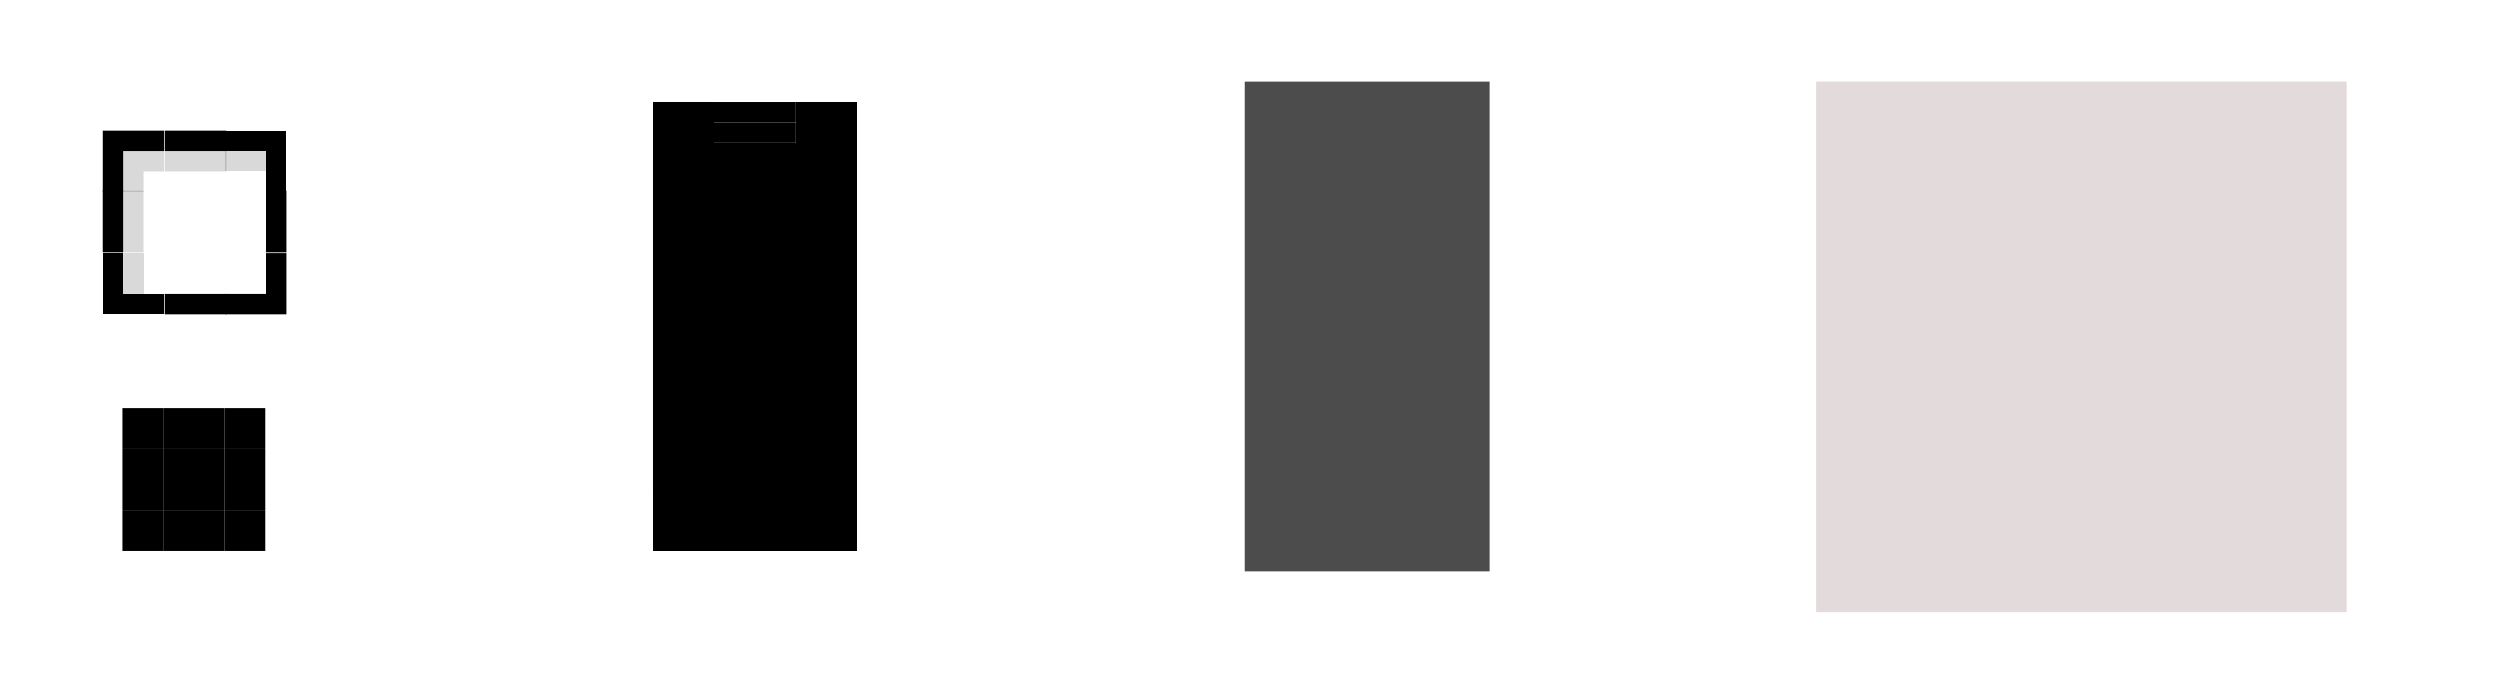 <?xml version="1.0" encoding="UTF-8" standalone="no"?>
<!-- Created with Inkscape (http://www.inkscape.org/) -->

<svg
   xmlns:osb="http://www.openswatchbook.org/uri/2009/osb"
   xmlns:dc="http://purl.org/dc/elements/1.1/"
   xmlns:cc="http://creativecommons.org/ns#"
   xmlns:rdf="http://www.w3.org/1999/02/22-rdf-syntax-ns#"
   xmlns:svg="http://www.w3.org/2000/svg"
   xmlns="http://www.w3.org/2000/svg"
   xmlns:xlink="http://www.w3.org/1999/xlink"
   xmlns:sodipodi="http://sodipodi.sourceforge.net/DTD/sodipodi-0.dtd"
   xmlns:inkscape="http://www.inkscape.org/namespaces/inkscape"
   width="122.515"
   height="34"
   viewBox="0 0 122.515 34"
   version="1.1"
   id="svg8"
   inkscape:version="0.92.5 (2060ec1f9f, 2020-04-08)"
   sodipodi:docname="slider.svg">
  <sodipodi:namedview
     id="base"
     pagecolor="#ffffff"
     bordercolor="#666666"
     borderopacity="1.0"
     inkscape:pageopacity="0.0"
     inkscape:pageshadow="2"
     inkscape:zoom="7.002762"
     inkscape:cx="67.992611"
     inkscape:cy="28.099501"
     inkscape:document-units="px"
     inkscape:current-layer="layer1"
     showgrid="true"
     units="px"
     inkscape:showpageshadow="false"
     inkscape:pagecheckerboard="true"
     fit-margin-top="5"
     fit-margin-left="5"
     fit-margin-right="5"
     fit-margin-bottom="5"
     inkscape:snap-bbox="true"
     inkscape:bbox-nodes="true"
     inkscape:object-paths="false"
     inkscape:snap-bbox-edge-midpoints="false"
     inkscape:bbox-paths="true"
     inkscape:snap-nodes="false">
    <inkscape:grid
       id="grid1013"
       type="xygrid" />
  </sodipodi:namedview>
  <defs
     id="defs2">
    <style
       type="text/css"
       id="current-color-scheme">
      .ColorScheme-Text {
        color:#31363b;
      }
      .ColorScheme-Background{
        
      }
      .ColorScheme-Highlight{
        
      }
      .ColorScheme-ViewText {
        color:#31363b;
      }
      .ColorScheme-ViewBackground{
        color:#fcfcfc;
      }
      .ColorScheme-ViewHover {
        
      }
      .ColorScheme-ViewFocus{
        
      }
      .ColorScheme-ButtonText {
        color:#31363b;
      }
      .ColorScheme-ButtonBackground{
        
      }
      .ColorScheme-ButtonHover {
        
      }
      .ColorScheme-ButtonFocus{
        
      }
    </style>
    <linearGradient
       osb:paint="solid"
       id="middle">
      <stop
         id="stop2146"
         offset="0"
         style="stop-color:#2c2c2c;stop-opacity:1;" />
    </linearGradient>
    <linearGradient
       osb:paint="solid"
       id="underhang">
      <stop
         id="stop912"
         offset="0"
         style="stop-color:#2a2a2a;stop-opacity:1;" />
    </linearGradient>
    <linearGradient
       osb:paint="solid"
       id="overhang">
      <stop
         id="stop918"
         offset="0"
         style="stop-color:#808080;stop-opacity:1;" />
    </linearGradient>
    <linearGradient
       osb:paint="solid"
       id="whiteborder">
      <stop
         id="stop967"
         offset="0"
         style="stop-color:#f2f2f2;stop-opacity:1;" />
    </linearGradient>
    <linearGradient
       inkscape:collect="always"
       xlink:href="#four"
       id="linearGradient1302"
       gradientUnits="userSpaceOnUse"
       gradientTransform="matrix(-0.094,0,0,-0.094,195.278,318.799)"
       x1="50.382"
       y1="888.18"
       x2="82.382"
       y2="888.18" />
    <linearGradient
       id="four"
       osb:paint="solid">
      <stop
         style="stop-color:#ffffff;stop-opacity:1;"
         offset="0"
         id="stop2091" />
    </linearGradient>
    <linearGradient
       inkscape:collect="always"
       xlink:href="#five"
       id="linearGradient1304"
       gradientUnits="userSpaceOnUse"
       gradientTransform="matrix(-0.063,0,0,-0.063,192.703,290.544)"
       x1="50.382"
       y1="888.18"
       x2="82.382"
       y2="888.18" />
    <linearGradient
       id="five"
       osb:paint="solid">
      <stop
         style="stop-color:#f1f0ed;stop-opacity:1;"
         offset="0"
         id="stop2816" />
    </linearGradient>
    <linearGradient
       inkscape:collect="always"
       xlink:href="#four"
       id="linearGradient1298"
       gradientUnits="userSpaceOnUse"
       gradientTransform="matrix(6.426,0,0,3.372,-202.001,-1216.786)"
       x1="3.528"
       y1="290.413"
       x2="7.263"
       y2="290.413" />
    <linearGradient
       inkscape:collect="always"
       xlink:href="#five"
       id="linearGradient1300"
       gradientUnits="userSpaceOnUse"
       gradientTransform="matrix(6.426,0,0,3.372,-202.001,-1215.786)"
       x1="3.528"
       y1="290.413"
       x2="7.263"
       y2="290.413" />
    <linearGradient
       inkscape:collect="always"
       xlink:href="#four"
       id="linearGradient1294"
       gradientUnits="userSpaceOnUse"
       gradientTransform="matrix(2.142,0,0,3.372,205.534,-1169.521)"
       x1="3.528"
       y1="290.413"
       x2="7.263"
       y2="290.413" />
    <linearGradient
       inkscape:collect="always"
       xlink:href="#five"
       id="linearGradient1296"
       gradientUnits="userSpaceOnUse"
       gradientTransform="matrix(2.142,0,0,3.372,205.534,-1168.521)"
       x1="3.528"
       y1="290.413"
       x2="7.263"
       y2="290.413" />
    <linearGradient
       inkscape:collect="always"
       xlink:href="#three"
       id="linearGradient1284"
       gradientUnits="userSpaceOnUse"
       gradientTransform="matrix(0.094,0,0,0.031,-188.02,-246.364)"
       x1="50.382"
       y1="888.18"
       x2="82.382"
       y2="888.18" />
    <linearGradient
       id="three"
       osb:paint="solid">
      <stop
         style="stop-color:#363e41;stop-opacity:1;"
         offset="0"
         id="stop2001" />
    </linearGradient>
    <linearGradient
       inkscape:collect="always"
       xlink:href="#two"
       id="linearGradient1286"
       gradientUnits="userSpaceOnUse"
       gradientTransform="matrix(0.063,0,0,0.031,-185.446,-247.364)"
       x1="50.382"
       y1="888.18"
       x2="82.382"
       y2="888.18" />
    <linearGradient
       id="two"
       osb:paint="solid">
      <stop
         style="stop-color:#7c7a75;stop-opacity:1;"
         offset="0"
         id="stop1995" />
    </linearGradient>
    <linearGradient
       inkscape:collect="always"
       xlink:href="#one"
       id="linearGradient1288"
       gradientUnits="userSpaceOnUse"
       gradientTransform="matrix(0.031,0,0,0.031,-182.871,-248.364)"
       x1="50.382"
       y1="888.18"
       x2="82.382"
       y2="888.18" />
    <linearGradient
       id="one"
       osb:paint="solid">
      <stop
         style="stop-color:#b9b3a6;stop-opacity:1;"
         offset="0"
         id="stop1986" />
    </linearGradient>
    <linearGradient
       inkscape:collect="always"
       xlink:href="#four"
       id="linearGradient1290"
       gradientUnits="userSpaceOnUse"
       gradientTransform="matrix(0.063,0,0,0.031,-224.257,155.041)"
       x1="50.382"
       y1="888.18"
       x2="82.382"
       y2="888.18" />
    <linearGradient
       inkscape:collect="always"
       xlink:href="#five"
       id="linearGradient1292"
       gradientUnits="userSpaceOnUse"
       gradientTransform="matrix(0.031,0,0,0.031,-183.871,-248.364)"
       x1="50.382"
       y1="888.18"
       x2="82.382"
       y2="888.18" />
    <linearGradient
       inkscape:collect="always"
       xlink:href="#three"
       id="linearGradient1276"
       gradientUnits="userSpaceOnUse"
       gradientTransform="matrix(0.031,0,0,0.094,-146.467,-314.476)"
       x1="50.382"
       y1="888.18"
       x2="82.382"
       y2="888.18" />
    <linearGradient
       inkscape:collect="always"
       xlink:href="#two"
       id="linearGradient1278"
       gradientUnits="userSpaceOnUse"
       gradientTransform="matrix(0.031,0,0,0.063,-147.467,-286.22)"
       x1="50.382"
       y1="888.18"
       x2="82.382"
       y2="888.18" />
    <linearGradient
       inkscape:collect="always"
       xlink:href="#one"
       id="linearGradient1280"
       gradientUnits="userSpaceOnUse"
       gradientTransform="matrix(0.031,0,0,0.062,-148.467,-286.22)"
       x1="50.382"
       y1="888.18"
       x2="82.382"
       y2="888.18" />
    <linearGradient
       inkscape:collect="always"
       xlink:href="#four"
       id="linearGradient1282"
       gradientUnits="userSpaceOnUse"
       gradientTransform="matrix(0.031,0,0,0.063,230.134,-201.404)"
       x1="50.382"
       y1="888.18"
       x2="82.382"
       y2="888.18" />
    <linearGradient
       inkscape:collect="always"
       xlink:href="#three"
       id="linearGradient1270"
       gradientUnits="userSpaceOnUse"
       gradientTransform="matrix(-0.094,0,0,-0.094,192.858,315.02)"
       x1="50.382"
       y1="888.18"
       x2="82.382"
       y2="888.18" />
    <linearGradient
       inkscape:collect="always"
       xlink:href="#two"
       id="linearGradient1272"
       gradientUnits="userSpaceOnUse"
       gradientTransform="matrix(-0.063,0,0,-0.063,190.284,286.765)"
       x1="50.382"
       y1="888.18"
       x2="82.382"
       y2="888.18" />
    <linearGradient
       inkscape:collect="always"
       xlink:href="#one"
       id="linearGradient1274"
       gradientUnits="userSpaceOnUse"
       gradientTransform="matrix(0.031,0,0,0.031,-187.709,-258.51)"
       x1="50.382"
       y1="888.18"
       x2="82.382"
       y2="888.18" />
    <linearGradient
       inkscape:collect="always"
       xlink:href="#two"
       id="linearGradient1264"
       gradientUnits="userSpaceOnUse"
       gradientTransform="matrix(3.78,0,0,6.479,-255.295,-1739.927)"
       x1="9.761"
       y1="293.388"
       x2="10.025"
       y2="293.388" />
    <linearGradient
       inkscape:collect="always"
       xlink:href="#three"
       id="linearGradient1266"
       gradientUnits="userSpaceOnUse"
       gradientTransform="matrix(3.78,0,0,6.479,-255.295,-1739.927)"
       x1="10.025"
       y1="293.388"
       x2="10.29"
       y2="293.388" />
    <linearGradient
       inkscape:collect="always"
       xlink:href="#one"
       id="linearGradient1268"
       gradientUnits="userSpaceOnUse"
       gradientTransform="matrix(3.78,0,0,6.479,-255.445,-1735.483)"
       x1="9.536"
       y1="292.702"
       x2="9.8"
       y2="292.702" />
    <linearGradient
       y2="293.388"
       x2="10.025"
       y1="293.388"
       x1="9.761"
       gradientTransform="matrix(3.78,0,0,6.479,-255.295,-1739.927)"
       gradientUnits="userSpaceOnUse"
       id="linearGradient3196"
       xlink:href="#two"
       inkscape:collect="always" />
    <linearGradient
       y2="293.388"
       x2="10.29"
       y1="293.388"
       x1="10.025"
       gradientTransform="matrix(3.78,0,0,6.479,-255.295,-1739.927)"
       gradientUnits="userSpaceOnUse"
       id="linearGradient3198"
       xlink:href="#three"
       inkscape:collect="always" />
    <linearGradient
       y2="292.702"
       x2="9.8"
       y1="292.702"
       x1="9.536"
       gradientTransform="matrix(3.78,0,0,6.479,-255.445,-1735.483)"
       gradientUnits="userSpaceOnUse"
       id="linearGradient3200"
       xlink:href="#one"
       inkscape:collect="always" />
  </defs>
  <g
     transform="translate(905.17,-444.799)"
     id="layer1"
     inkscape:groupmode="layer"
     inkscape:label="Layer 1">
    <g
       id="horizontal-slider-hover"
       transform="translate(19,-1)">
      <rect
         y="448.799"
         x="-870.17"
         height="26"
         width="26"
         id="rect1620"
         style="opacity:1;fill:none;fill-opacity:1;fill-rule:evenodd;stroke:none;stroke-width:0.756;stroke-linecap:round;stroke-linejoin:miter;stroke-miterlimit:4;stroke-dasharray:none;stroke-dashoffset:0;stroke-opacity:1;paint-order:normal" />
      <rect
         style="opacity:1;fill:currentColor;fill-opacity:0.7;fill-rule:evenodd;stroke:none;stroke-width:0.549;stroke-linecap:round;stroke-linejoin:miter;stroke-miterlimit:4;stroke-dasharray:none;stroke-dashoffset:0;stroke-opacity:1;paint-order:normal"
         class="ColorScheme-Highlight"
         id="qqr"
         width="12"
         height="24"
         x="-863.17"
         y="449.799" />
    </g>
    <rect
       style="opacity:1;fill:none;fill-opacity:1;fill-rule:evenodd;stroke:none;stroke-width:0.007;stroke-linecap:round;stroke-linejoin:miter;stroke-miterlimit:4;stroke-dasharray:none;stroke-dashoffset:0;stroke-opacity:1;paint-order:normal"
       class="ColorScheme-Highlight"
       id="groove-center"
       width="3"
       height="3"
       x="-897.134"
       y="454.203" />
    <g
       transform="matrix(0.042,0,0,1,-901.693,224.005)"
       id="groove-top">
      <rect
         style="opacity:0.15;fill:currentColor;fill-opacity:1;fill-rule:evenodd;stroke:none;stroke-width:0.02;stroke-linecap:round;stroke-linejoin:miter;stroke-miterlimit:4;stroke-dasharray:none;stroke-dashoffset:0;stroke-opacity:1;paint-order:normal"
         id="rect1203"
         class="ColorScheme-ButtonFocus"
         width="72"
         height="1"
         x="109.408"
         y="228.197" />
      <rect
         y="227.197"
         x="109.408"
         height="1"
         width="72"
         id="rect1205"
         class="ColorScheme-ButtonHover"
         style="opacity:1;fill:currentColor;fill-opacity:1;fill-rule:evenodd;stroke:none;stroke-width:0.02;stroke-linecap:round;stroke-linejoin:miter;stroke-miterlimit:4;stroke-dasharray:none;stroke-dashoffset:0;stroke-opacity:1;paint-order:normal" />
      <rect
         style="opacity:1;fill:none;fill-opacity:1;fill-rule:evenodd;stroke:none;stroke-width:0.02;stroke-linecap:round;stroke-linejoin:miter;stroke-miterlimit:4;stroke-dasharray:none;stroke-dashoffset:0;stroke-opacity:1;paint-order:normal"
         class="ColorScheme-Highlight"
         id="rect1207"
         width="72"
         height="1"
         x="109.408"
         y="229.197" />
    </g>
    <g
       transform="matrix(0,-0.042,1,0,-1127.332,461.761)"
       id="groove-left">
      <rect
         y="228.197"
         x="109.408"
         height="1"
         width="72"
         id="rect1211"
         class="ColorScheme-ButtonFocus"
         style="opacity:0.15;fill:currentColor;fill-opacity:1;fill-rule:evenodd;stroke:none;stroke-width:0.02;stroke-linecap:round;stroke-linejoin:miter;stroke-miterlimit:4;stroke-dasharray:none;stroke-dashoffset:0;stroke-opacity:1;paint-order:normal" />
      <rect
         style="opacity:1;fill:currentColor;fill-opacity:1;fill-rule:evenodd;stroke:none;stroke-width:0.02;stroke-linecap:round;stroke-linejoin:miter;stroke-miterlimit:4;stroke-dasharray:none;stroke-dashoffset:0;stroke-opacity:1;paint-order:normal"
         id="rect1213"
         class="ColorScheme-ButtonHover"
         width="72"
         height="1"
         x="109.408"
         y="227.197" />
      <rect
         y="229.197"
         x="109.408"
         height="1"
         width="72"
         id="rect1215"
         class="ColorScheme-Highlight"
         style="opacity:1;fill:none;fill-opacity:1;fill-rule:evenodd;stroke:none;stroke-width:0.02;stroke-linecap:round;stroke-linejoin:miter;stroke-miterlimit:4;stroke-dasharray:none;stroke-dashoffset:0;stroke-opacity:1;paint-order:normal" />
    </g>
    <g
       transform="translate(-1000.534,217.177)"
       id="groove-topleft">
      <path
         inkscape:connector-curvature="0"
         style="opacity:1;fill:currentColor;fill-opacity:1;fill-rule:evenodd;stroke:none;stroke-width:0.007;stroke-linecap:round;stroke-linejoin:miter;stroke-miterlimit:4;stroke-dasharray:none;stroke-dashoffset:0;stroke-opacity:1;paint-order:normal"
         d="m 100.4,234.025 v 3 h 1 v -2 h 2 v -1 z"
         class="ColorScheme-ButtonHover"
         id="path1219" />
      <path
         style="opacity:0.15;fill:currentColor;fill-opacity:1;fill-rule:evenodd;stroke:none;stroke-width:0.005;stroke-linecap:round;stroke-linejoin:miter;stroke-miterlimit:4;stroke-dasharray:none;stroke-dashoffset:0;stroke-opacity:1;paint-order:normal"
         d="m 101.4,235.025 v 2 h 1 v -1 h 1 v -1 z"
         class="ColorScheme-ButtonFocus"
         id="path1221"
         inkscape:connector-curvature="0" />
      <rect
         y="236.025"
         x="102.4"
         height="1"
         width="1"
         id="rect1223"
         class="ColorScheme-Highlight"
         style="opacity:1;fill:none;fill-opacity:1;fill-rule:evenodd;stroke:none;stroke-width:0.002;stroke-linecap:round;stroke-linejoin:miter;stroke-miterlimit:4;stroke-dasharray:none;stroke-dashoffset:0;stroke-opacity:1;paint-order:normal" />
    </g>
    <g
       transform="matrix(0.042,0,0,1,-901.687,192.908)"
       id="groove-bottom">
      <rect
         style="opacity:1;fill:none;fill-opacity:1;fill-rule:evenodd;stroke:none;stroke-width:0.02;stroke-linecap:round;stroke-linejoin:miter;stroke-miterlimit:4;stroke-dasharray:none;stroke-dashoffset:0;stroke-opacity:1;paint-order:normal"
         class="ColorScheme-ViewFocus"
         id="rect1227"
         width="72"
         height="1"
         x="109.282"
         y="265.295" />
      <rect
         y="266.295"
         x="109.282"
         height="1"
         width="72"
         id="rect1229"
         class="ColorScheme-ViewFocus"
         style="opacity:1;fill:currentColor;fill-opacity:1;fill-rule:evenodd;stroke:none;stroke-width:0.02;stroke-linecap:round;stroke-linejoin:miter;stroke-miterlimit:4;stroke-dasharray:none;stroke-dashoffset:0;stroke-opacity:1;paint-order:normal" />
      <rect
         style="opacity:1;fill:none;fill-opacity:1;fill-rule:evenodd;stroke:none;stroke-width:0.02;stroke-linecap:round;stroke-linejoin:miter;stroke-miterlimit:4;stroke-dasharray:none;stroke-dashoffset:0;stroke-opacity:1;paint-order:normal"
         class="ColorScheme-Highlight"
         id="rect1231"
         width="72"
         height="1"
         x="109.282"
         y="264.295" />
    </g>
    <g
       id="groove-right"
       transform="matrix(0,-0.042,1,0,-1158.429,461.756)">
      <rect
         y="265.295"
         x="109.282"
         height="1"
         width="72"
         id="rect1235"
         class="ColorScheme-ViewFocus"
         style="opacity:1;fill:none;fill-opacity:1;fill-rule:evenodd;stroke:none;stroke-width:0.02;stroke-linecap:round;stroke-linejoin:miter;stroke-miterlimit:4;stroke-dasharray:none;stroke-dashoffset:0;stroke-opacity:1;paint-order:normal" />
      <rect
         style="opacity:1;fill:currentColor;fill-opacity:1;fill-rule:evenodd;stroke:none;stroke-width:0.02;stroke-linecap:round;stroke-linejoin:miter;stroke-miterlimit:4;stroke-dasharray:none;stroke-dashoffset:0;stroke-opacity:1;paint-order:normal"
         id="rect1237"
         class="ColorScheme-ViewFocus"
         width="72"
         height="1"
         x="109.282"
         y="266.295" />
      <rect
         y="264.295"
         x="109.282"
         height="1"
         width="72"
         id="rect1239"
         class="ColorScheme-Highlight"
         style="opacity:1;fill:none;fill-opacity:1;fill-rule:evenodd;stroke:none;stroke-width:0.02;stroke-linecap:round;stroke-linejoin:miter;stroke-miterlimit:4;stroke-dasharray:none;stroke-dashoffset:0;stroke-opacity:1;paint-order:normal" />
    </g>
    <g
       transform="translate(-1079.962,200.547)"
       id="groove-bottomright">
      <path
         inkscape:connector-curvature="0"
         style="opacity:1;fill:currentColor;fill-opacity:1;fill-rule:evenodd;stroke:none;stroke-width:0.007;stroke-linecap:round;stroke-linejoin:miter;stroke-miterlimit:4;stroke-dasharray:none;stroke-dashoffset:0;stroke-opacity:1;paint-order:normal"
         d="m 187.828,256.656 v 2 h -2 v 1 h 3 v -3 z"
         class="ColorScheme-ViewFocus"
         id="path1243" />
      <path
         style="opacity:1;fill:none;fill-opacity:1;fill-rule:evenodd;stroke:none;stroke-width:0.005;stroke-linecap:round;stroke-linejoin:miter;stroke-miterlimit:4;stroke-dasharray:none;stroke-dashoffset:0;stroke-opacity:1;paint-order:normal"
         d="m 186.828,256.656 v 1 h -1 v 1 h 2 v -2 z"
         id="path1245"
         inkscape:connector-curvature="0"
         class="ColorScheme-ViewFocus" />
      <rect
         style="opacity:1;fill:none;fill-opacity:1;fill-rule:evenodd;stroke:none;stroke-width:0.002;stroke-linecap:round;stroke-linejoin:miter;stroke-miterlimit:4;stroke-dasharray:none;stroke-dashoffset:0;stroke-opacity:1;paint-order:normal"
         class="ColorScheme-Highlight"
         id="rect1247"
         width="1"
         height="1"
         x="185.828"
         y="256.656" />
    </g>
    <g
       transform="translate(-1074.431,233.094)"
       id="groove-topright">
      <rect
         y="-219.108"
         x="-183.297"
         height="1"
         width="3"
         id="rect1251"
         class="ColorScheme-ButtonHover"
         style="opacity:1;fill:currentColor;fill-opacity:1;fill-rule:evenodd;stroke:none;stroke-width:1.3;stroke-linecap:butt;stroke-linejoin:round;stroke-miterlimit:4;stroke-dasharray:none;stroke-dashoffset:0;stroke-opacity:0.556;paint-order:normal;shape-rendering:crispEdges"
         transform="scale(-1)" />
      <rect
         transform="scale(-1)"
         style="opacity:0.15;fill:currentColor;fill-opacity:1;fill-rule:evenodd;stroke:none;stroke-width:1.3;stroke-linecap:butt;stroke-linejoin:round;stroke-miterlimit:4;stroke-dasharray:none;stroke-dashoffset:0;stroke-opacity:0.556;paint-order:normal;shape-rendering:crispEdges"
         class="ColorScheme-ButtonFocus"
         id="rect1253"
         width="2"
         height="1"
         x="-182.297"
         y="-220.108" />
      <rect
         y="-221.108"
         x="-181.297"
         height="1"
         width="1"
         id="rect1255"
         class="ColorScheme-Highlight"
         style="opacity:1;fill:none;fill-opacity:1;fill-rule:evenodd;stroke:none;stroke-width:1.3;stroke-linecap:butt;stroke-linejoin:round;stroke-miterlimit:4;stroke-dasharray:none;stroke-dashoffset:0;stroke-opacity:0.556;paint-order:normal;shape-rendering:crispEdges"
         transform="scale(-1)" />
      <rect
         y="182.297"
         x="-221.108"
         height="1"
         width="2"
         id="rect1257"
         class="ColorScheme-ViewFocus"
         style="opacity:1;fill:currentColor;fill-opacity:1;fill-rule:evenodd;stroke:none;stroke-width:1.3;stroke-linecap:butt;stroke-linejoin:round;stroke-miterlimit:4;stroke-dasharray:none;stroke-dashoffset:0;stroke-opacity:0.556;paint-order:normal;shape-rendering:crispEdges"
         transform="rotate(-90)" />
      <rect
         transform="scale(-1)"
         style="opacity:1;fill:none;fill-opacity:1;fill-rule:evenodd;stroke:none;stroke-width:1.3;stroke-linecap:butt;stroke-linejoin:round;stroke-miterlimit:4;stroke-dasharray:none;stroke-dashoffset:0;stroke-opacity:0.556;paint-order:normal;shape-rendering:crispEdges"
         id="rect1259"
         width="1"
         height="1"
         x="-182.297"
         y="-221.108" />
    </g>
    <g
       id="groove-bottomleft"
       transform="translate(3.927,-2.606)">
      <rect
         y="-462.809"
         x="903.061"
         height="3"
         width="1"
         id="rect1263"
         class="ColorScheme-ButtonHover"
         style="opacity:1;fill:currentColor;fill-opacity:1;fill-rule:evenodd;stroke:none;stroke-width:1.3;stroke-linecap:butt;stroke-linejoin:round;stroke-miterlimit:4;stroke-dasharray:none;stroke-dashoffset:0;stroke-opacity:0.556;paint-order:normal;shape-rendering:crispEdges"
         transform="scale(-1)" />
      <rect
         transform="scale(-1)"
         style="opacity:0.15;fill:currentColor;fill-opacity:1;fill-rule:evenodd;stroke:none;stroke-width:1.3;stroke-linecap:butt;stroke-linejoin:round;stroke-miterlimit:4;stroke-dasharray:none;stroke-dashoffset:0;stroke-opacity:0.556;paint-order:normal;shape-rendering:crispEdges"
         class="ColorScheme-ButtonFocus"
         id="rect1265"
         width="1"
         height="2"
         x="902.061"
         y="-461.809" />
      <rect
         y="-461.809"
         x="901.061"
         height="1"
         width="1"
         id="rect1267"
         class="ColorScheme-Highlight"
         style="opacity:1;fill:none;fill-opacity:1;fill-rule:evenodd;stroke:none;stroke-width:0.919;stroke-linecap:butt;stroke-linejoin:round;stroke-miterlimit:4;stroke-dasharray:none;stroke-dashoffset:0;stroke-opacity:0.556;paint-order:normal;shape-rendering:crispEdges"
         transform="scale(-1)" />
      <rect
         y="901.061"
         x="461.809"
         height="2"
         width="1"
         id="rect1269"
         class="ColorScheme-ViewFocus"
         style="opacity:1;fill:currentColor;fill-opacity:1;fill-rule:evenodd;stroke:none;stroke-width:1.3;stroke-linecap:butt;stroke-linejoin:round;stroke-miterlimit:4;stroke-dasharray:none;stroke-dashoffset:0;stroke-opacity:0.556;paint-order:normal;shape-rendering:crispEdges"
         transform="rotate(90)" />
      <rect
         transform="scale(-1)"
         style="opacity:1;fill:none;fill-opacity:1;fill-rule:evenodd;stroke:none;stroke-width:0.919;stroke-linecap:butt;stroke-linejoin:round;stroke-miterlimit:4;stroke-dasharray:none;stroke-dashoffset:0;stroke-opacity:0.556;paint-order:normal;shape-rendering:crispEdges"
         class="ColorScheme-Highlight"
         id="rect1114"
         width="1"
         height="1"
         x="901.061"
         y="-460.809" />
    </g>
    <g
       id="horizontal-slider-handle"
       transform="translate(24,35)">
      <rect
         style="opacity:1;fill:none;fill-opacity:0.33;fill-rule:evenodd;stroke:none;stroke-width:0.382;stroke-linecap:round;stroke-linejoin:miter;stroke-miterlimit:4;stroke-dasharray:none;stroke-dashoffset:0;stroke-opacity:1;paint-order:normal"
         id="rect1212"
         width="26"
         height="26"
         x="-905.17"
         y="412.799" />
      <rect
         y="416.799"
         x="-897.17"
         height="18"
         width="8"
         id="normal-center"
         class="ColorScheme-Background"
         style="opacity:1;fill:currentColor;fill-opacity:1;fill-rule:evenodd;stroke:none;stroke-width:1.126;stroke-linecap:butt;stroke-linejoin:round;stroke-miterlimit:4;stroke-dasharray:none;stroke-dashoffset:0;stroke-opacity:0.556;paint-order:normal;shape-rendering:crispEdges" />
      <g
         transform="translate(-21.224,-36.27)"
         id="g1127">
        <rect
           style="opacity:1;fill:currentColor;fill-opacity:1;fill-rule:evenodd;stroke:none;stroke-width:0.46;stroke-linecap:butt;stroke-linejoin:round;stroke-miterlimit:4;stroke-dasharray:none;stroke-dashoffset:0;stroke-opacity:0.556;paint-order:normal;shape-rendering:crispEdges"
           class="ColorScheme-ButtonHover"
           id="bhg"
           width="1"
           height="6"
           x="471.069"
           y="868.945"
           transform="rotate(90)" />
        <rect
           y="868.945"
           x="472.069"
           height="6"
           width="1"
           id="bfg"
           class="ColorScheme-ButtonFocus"
           style="opacity:1;fill:currentColor;fill-opacity:1;fill-rule:evenodd;stroke:none;stroke-width:0.46;stroke-linecap:butt;stroke-linejoin:round;stroke-miterlimit:4;stroke-dasharray:none;stroke-dashoffset:0;stroke-opacity:0.556;paint-order:normal;shape-rendering:crispEdges"
           transform="rotate(90)" />
      </g>
      <g
         transform="matrix(0,0.625,-1,0,-670.764,325.682)"
         id="normal-right"
         style="stroke-width:1.732">
        <rect
           transform="rotate(-90)"
           y="147.387"
           x="-218.405"
           height="25.6"
           width="1"
           id="bhi"
           class="ColorScheme-ButtonHover"
           style="opacity:1;fill:currentColor;fill-opacity:1;fill-rule:evenodd;stroke:none;stroke-width:1.592;stroke-linecap:butt;stroke-linejoin:round;stroke-miterlimit:4;stroke-dasharray:none;stroke-dashoffset:0;stroke-opacity:0.556;paint-order:normal;shape-rendering:crispEdges" />
        <rect
           transform="rotate(-90)"
           style="opacity:1;fill:currentColor;fill-opacity:1;fill-rule:evenodd;stroke:none;stroke-width:1.592;stroke-linecap:butt;stroke-linejoin:round;stroke-miterlimit:4;stroke-dasharray:none;stroke-dashoffset:0;stroke-opacity:0.556;paint-order:normal;shape-rendering:crispEdges"
           class="ColorScheme-ButtonFocus"
           id="bfi"
           width="1"
           height="25.6"
           x="-217.405"
           y="147.387" />
        <rect
           transform="rotate(-90)"
           style="opacity:1;fill:currentColor;fill-opacity:1;fill-rule:evenodd;stroke:none;stroke-width:1.592;stroke-linecap:butt;stroke-linejoin:round;stroke-miterlimit:4;stroke-dasharray:none;stroke-dashoffset:0;stroke-opacity:0.556;paint-order:normal;shape-rendering:crispEdges"
           class="ColorScheme-Background"
           id="vdd"
           width="1"
           height="25.6"
           x="-219.405"
           y="147.387" />
      </g>
      <g
         id="normal-bottomright"
         transform="translate(-1075.304,203.545)">
        <path
           id="bfh"
           d="m 187.135,230.254 v 2 h -2 v 1 h 3 v -3 z"
           class="ColorScheme-ButtonFocus"
           style="opacity:1;fill:currentColor;fill-opacity:1;fill-rule:evenodd;stroke:none;stroke-width:1.3;stroke-linecap:butt;stroke-linejoin:round;stroke-miterlimit:4;stroke-dasharray:none;stroke-dashoffset:0;stroke-opacity:0.556;paint-order:normal;shape-rendering:crispEdges"
           inkscape:connector-curvature="0" />
        <path
           id="bhh"
           d="m 186.135,230.254 v 1 h -1 v 1 h 2 v -2 z"
           class="ColorScheme-ButtonHover"
           style="opacity:1;fill:currentColor;fill-opacity:1;fill-rule:evenodd;stroke:none;stroke-width:1.3;stroke-linecap:butt;stroke-linejoin:round;stroke-miterlimit:4;stroke-dasharray:none;stroke-dashoffset:0;stroke-opacity:0.556;paint-order:normal;shape-rendering:crispEdges"
           inkscape:connector-curvature="0" />
        <rect
           y="-231.254"
           x="-186.135"
           height="1"
           width="1"
           id="vbc"
           class="ColorScheme-Background"
           style="opacity:1;fill:currentColor;fill-opacity:1;fill-rule:evenodd;stroke:none;stroke-width:1.3;stroke-linecap:butt;stroke-linejoin:round;stroke-miterlimit:4;stroke-dasharray:none;stroke-dashoffset:0;stroke-opacity:0.556;paint-order:normal;shape-rendering:crispEdges"
           transform="scale(-1)" />
      </g>
      <g
         transform="rotate(-180,-371.638,323.754)"
         id="normal-topright">
        <rect
           y="-232.709"
           x="-144.893"
           height="3"
           width="1"
           id="bfj"
           class="ColorScheme-ButtonFocus"
           style="opacity:1;fill:currentColor;fill-opacity:1;fill-rule:evenodd;stroke:none;stroke-width:1.3;stroke-linecap:butt;stroke-linejoin:round;stroke-miterlimit:4;stroke-dasharray:none;stroke-dashoffset:0;stroke-opacity:0.556;paint-order:normal;shape-rendering:crispEdges"
           transform="scale(-1)" />
        <rect
           transform="scale(-1)"
           style="opacity:1;fill:currentColor;fill-opacity:1;fill-rule:evenodd;stroke:none;stroke-width:1.3;stroke-linecap:butt;stroke-linejoin:round;stroke-miterlimit:4;stroke-dasharray:none;stroke-dashoffset:0;stroke-opacity:0.556;paint-order:normal;shape-rendering:crispEdges"
           class="ColorScheme-ButtonHover"
           id="bhj"
           width="1"
           height="2"
           x="-145.893"
           y="-231.709" />
        <rect
           y="-231.709"
           x="-146.893"
           height="2"
           width="1"
           id="vbe"
           class="ColorScheme-Background"
           style="opacity:1;fill:currentColor;fill-opacity:1;fill-rule:evenodd;stroke:none;stroke-width:1.3;stroke-linecap:butt;stroke-linejoin:round;stroke-miterlimit:4;stroke-dasharray:none;stroke-dashoffset:0;stroke-opacity:0.556;paint-order:normal;shape-rendering:crispEdges"
           transform="scale(-1)" />
        <rect
           y="-146.893"
           x="231.709"
           height="2"
           width="1"
           id="vfe"
           class="ColorScheme-ViewFocus"
           style="opacity:1;fill:currentColor;fill-opacity:1;fill-rule:evenodd;stroke:none;stroke-width:1.3;stroke-linecap:butt;stroke-linejoin:round;stroke-miterlimit:4;stroke-dasharray:none;stroke-dashoffset:0;stroke-opacity:0.556;paint-order:normal;shape-rendering:crispEdges"
           transform="rotate(90)" />
      </g>
      <g
         transform="translate(-16.732,-35.626)"
         id="g1115">
        <rect
           y="-880.438"
           x="-469.425"
           height="1"
           width="16"
           class="ColorScheme-ViewFocus"
           id="vfb"
           style="opacity:1;fill:currentColor;fill-opacity:1;fill-rule:evenodd;stroke:none;stroke-width:0.53;stroke-linecap:round;stroke-linejoin:round;stroke-miterlimit:4;stroke-dasharray:none;stroke-dashoffset:0;stroke-opacity:1;paint-order:normal"
           transform="rotate(-90)" />
        <rect
           transform="rotate(-90)"
           style="opacity:1;fill:currentColor;fill-opacity:1;fill-rule:evenodd;stroke:none;stroke-width:0.53;stroke-linecap:round;stroke-linejoin:round;stroke-miterlimit:4;stroke-dasharray:none;stroke-dashoffset:0;stroke-opacity:1;paint-order:normal"
           class="ColorScheme-ViewFocus"
           id="vhb"
           width="16"
           height="1"
           x="-469.425"
           y="-879.438" />
      </g>
      <g
         transform="matrix(-0.25,0,0,-1,-851.337,652.8)"
         id="normal-top">
        <rect
           transform="scale(-1)"
           style="opacity:1;fill:currentColor;fill-opacity:1;fill-rule:evenodd;stroke:none;stroke-width:0.387;stroke-linecap:round;stroke-linejoin:round;stroke-miterlimit:4;stroke-dasharray:none;stroke-dashoffset:0;stroke-opacity:1;paint-order:normal"
           class="ColorScheme-ViewFocus"
           id="vfd"
           width="24"
           height="1"
           x="-179.329"
           y="-238.001" />
        <rect
           transform="scale(-1)"
           y="-237.001"
           x="-179.329"
           height="1"
           width="24"
           class="ColorScheme-ViewFocus"
           id="vhd"
           style="opacity:1;fill:currentColor;fill-opacity:1;fill-rule:evenodd;stroke:none;stroke-width:0.387;stroke-linecap:round;stroke-linejoin:round;stroke-miterlimit:4;stroke-dasharray:none;stroke-dashoffset:0;stroke-opacity:1;paint-order:normal" />
        <g
           id="g1240"
           transform="matrix(1,0,0,0.125,1.33,209.022)"
           style="stroke-width:2.828">
          <rect
             transform="scale(-1)"
             style="opacity:1;fill:currentColor;fill-opacity:1;fill-rule:evenodd;stroke:none;stroke-width:3.677;stroke-linecap:butt;stroke-linejoin:round;stroke-miterlimit:4;stroke-dasharray:none;stroke-dashoffset:0;stroke-opacity:0.556;paint-order:normal;shape-rendering:crispEdges"
             class="ColorScheme-Background"
             id="xxc"
             width="24"
             height="8"
             x="-177.999"
             y="-215.83" />
        </g>
      </g>
      <g
         transform="rotate(-180,-354.308,325.916)"
         id="normal-topleft">
        <path
           inkscape:connector-curvature="0"
           class="ColorScheme-ViewFocus"
           style="opacity:1;fill:currentColor;fill-opacity:1;fill-rule:evenodd;stroke:none;stroke-width:1.3;stroke-linecap:butt;stroke-linejoin:round;stroke-miterlimit:4;stroke-dasharray:none;stroke-dashoffset:0;stroke-opacity:0.556;paint-order:normal;shape-rendering:crispEdges"
           d="m 187.554,234.033 v 2 h -2 v 1 h 3 v -3 z"
           id="vfc" />
        <path
           inkscape:connector-curvature="0"
           style="opacity:1;fill:currentColor;fill-opacity:1;fill-rule:evenodd;stroke:none;stroke-width:1.3;stroke-linecap:butt;stroke-linejoin:round;stroke-miterlimit:4;stroke-dasharray:none;stroke-dashoffset:0;stroke-opacity:0.556;paint-order:normal;shape-rendering:crispEdges"
           d="m 186.554,234.033 v 1 h -1 v 1 h 2 v -2 z"
           class="ColorScheme-ViewFocus"
           id="vhc" />
        <g
           id="g1252"
           transform="matrix(0.042,0,0,0.125,181.138,208.054)"
           style="stroke-width:13.856">
          <rect
             transform="scale(-1)"
             style="opacity:1;fill:currentColor;fill-opacity:1;fill-rule:evenodd;stroke:none;stroke-width:18.015;stroke-linecap:butt;stroke-linejoin:round;stroke-miterlimit:4;stroke-dasharray:none;stroke-dashoffset:0;stroke-opacity:0.556;paint-order:normal;shape-rendering:crispEdges"
             class="ColorScheme-Background"
             id="xxb"
             width="24"
             height="8"
             x="-129.999"
             y="-215.83" />
        </g>
      </g>
      <g
         transform="translate(-20.682,-35.917)"
         id="g1133">
        <rect
           y="471.715"
           x="-876.488"
           height="1"
           width="3"
           id="bff"
           class="ColorScheme-ButtonFocus"
           style="opacity:1;fill:currentColor;fill-opacity:1;fill-rule:evenodd;stroke:none;stroke-width:1.3;stroke-linecap:butt;stroke-linejoin:round;stroke-miterlimit:4;stroke-dasharray:none;stroke-dashoffset:0;stroke-opacity:0.556;paint-order:normal;shape-rendering:crispEdges" />
        <rect
           style="opacity:1;fill:currentColor;fill-opacity:1;fill-rule:evenodd;stroke:none;stroke-width:1.3;stroke-linecap:butt;stroke-linejoin:round;stroke-miterlimit:4;stroke-dasharray:none;stroke-dashoffset:0;stroke-opacity:0.556;paint-order:normal;shape-rendering:crispEdges"
           class="ColorScheme-ButtonHover"
           id="bhf"
           width="2"
           height="1"
           x="-875.488"
           y="470.715" />
        <rect
           y="875.488"
           x="469.715"
           height="1"
           width="2"
           id="vfa"
           class="ColorScheme-ViewFocus"
           style="opacity:1;fill:currentColor;fill-opacity:1;fill-rule:evenodd;stroke:none;stroke-width:1.3;stroke-linecap:butt;stroke-linejoin:round;stroke-miterlimit:4;stroke-dasharray:none;stroke-dashoffset:0;stroke-opacity:0.556;paint-order:normal;shape-rendering:crispEdges"
           transform="rotate(90)" />
        <rect
           style="opacity:1;fill:currentColor;fill-opacity:1;fill-rule:evenodd;stroke:none;stroke-width:1.3;stroke-linecap:butt;stroke-linejoin:round;stroke-miterlimit:4;stroke-dasharray:none;stroke-dashoffset:0;stroke-opacity:0.556;paint-order:normal;shape-rendering:crispEdges"
           class="ColorScheme-ViewFocus"
           id="vha"
           width="1"
           height="1"
           x="-875.488"
           y="469.715" />
      </g>
    </g>
    <rect
       style="opacity:1;fill:#e3dbdb;fill-opacity:1;stroke:none;stroke-width:2;stroke-miterlimit:4;stroke-dasharray:none;stroke-opacity:1"
       id="hint-handle-size"
       width="26"
       height="26"
       x="-816.17"
       y="448.799" />
    <rect
       y="466.799"
       x="-897.17"
       height="3"
       width="3"
       id="groove-highlight-center"
       class="ColorScheme-Highlight"
       style="opacity:1;fill:currentColor;fill-opacity:1;fill-rule:evenodd;stroke:none;stroke-width:0.007;stroke-linecap:round;stroke-linejoin:miter;stroke-miterlimit:4;stroke-dasharray:none;stroke-dashoffset:0;stroke-opacity:1;paint-order:normal" />
    <g
       id="groove-highlight-topright"
       transform="translate(-2,1)">
      <rect
         y="462.799"
         x="-892.17"
         height="3"
         width="3"
         id="rect1337"
         class="ColorScheme-Highlight"
         style="opacity:1;fill:none;fill-opacity:1;fill-rule:evenodd;stroke:none;stroke-width:0.007;stroke-linecap:round;stroke-linejoin:miter;stroke-miterlimit:4;stroke-dasharray:none;stroke-dashoffset:0;stroke-opacity:1;paint-order:normal" />
      <rect
         style="opacity:1;fill:currentColor;fill-opacity:1;fill-rule:evenodd;stroke:none;stroke-width:0.007;stroke-linecap:round;stroke-linejoin:miter;stroke-miterlimit:4;stroke-dasharray:none;stroke-dashoffset:0;stroke-opacity:1;paint-order:normal"
         class="ColorScheme-Highlight"
         id="rect1331"
         width="2"
         height="2"
         x="-892.17"
         y="463.799" />
    </g>
    <g
       id="groove-highlight-right">
      <rect
         y="466.799"
         x="-894.17"
         height="3"
         width="3"
         id="rect1345"
         class="ColorScheme-Highlight"
         style="opacity:1;fill:none;fill-opacity:1;fill-rule:evenodd;stroke:none;stroke-width:0.007;stroke-linecap:round;stroke-linejoin:miter;stroke-miterlimit:4;stroke-dasharray:none;stroke-dashoffset:0;stroke-opacity:1;paint-order:normal" />
      <rect
         style="opacity:1;fill:currentColor;fill-opacity:1;fill-rule:evenodd;stroke:none;stroke-width:0.007;stroke-linecap:round;stroke-linejoin:miter;stroke-miterlimit:4;stroke-dasharray:none;stroke-dashoffset:0;stroke-opacity:1;paint-order:normal"
         class="ColorScheme-Highlight"
         id="rect1339"
         width="2"
         height="3"
         x="-894.17"
         y="466.799" />
    </g>
    <g
       id="groove-highlight-bottomright">
      <rect
         style="opacity:1;fill:none;fill-opacity:1;fill-rule:evenodd;stroke:none;stroke-width:0.007;stroke-linecap:round;stroke-linejoin:miter;stroke-miterlimit:4;stroke-dasharray:none;stroke-dashoffset:0;stroke-opacity:1;paint-order:normal"
         class="ColorScheme-Highlight"
         id="rect1353"
         width="3"
         height="3"
         x="-894.17"
         y="469.799" />
      <rect
         y="469.799"
         x="-894.17"
         height="2"
         width="2"
         id="rect1347"
         class="ColorScheme-Highlight"
         style="opacity:1;fill:currentColor;fill-opacity:1;fill-rule:evenodd;stroke:none;stroke-width:0.007;stroke-linecap:round;stroke-linejoin:miter;stroke-miterlimit:4;stroke-dasharray:none;stroke-dashoffset:0;stroke-opacity:1;paint-order:normal" />
    </g>
    <g
       id="groove-highlight-top">
      <rect
         style="opacity:1;fill:none;fill-opacity:1;fill-rule:evenodd;stroke:none;stroke-width:0.007;stroke-linecap:round;stroke-linejoin:miter;stroke-miterlimit:4;stroke-dasharray:none;stroke-dashoffset:0;stroke-opacity:1;paint-order:normal"
         class="ColorScheme-Highlight"
         id="rect1361"
         width="3"
         height="3"
         x="-897.17"
         y="463.799" />
      <rect
         y="464.799"
         x="-897.17"
         height="2"
         width="3"
         id="rect1355"
         class="ColorScheme-Highlight"
         style="opacity:1;fill:currentColor;fill-opacity:1;fill-rule:evenodd;stroke:none;stroke-width:0.007;stroke-linecap:round;stroke-linejoin:miter;stroke-miterlimit:4;stroke-dasharray:none;stroke-dashoffset:0;stroke-opacity:1;paint-order:normal" />
    </g>
    <g
       id="groove-highlight-topleft">
      <rect
         y="463.799"
         x="-900.17"
         height="3"
         width="3"
         id="rect1369"
         class="ColorScheme-Highlight"
         style="opacity:1;fill:none;fill-opacity:1;fill-rule:evenodd;stroke:none;stroke-width:0.007;stroke-linecap:round;stroke-linejoin:miter;stroke-miterlimit:4;stroke-dasharray:none;stroke-dashoffset:0;stroke-opacity:1;paint-order:normal" />
      <rect
         style="opacity:1;fill:currentColor;fill-opacity:1;fill-rule:evenodd;stroke:none;stroke-width:0.007;stroke-linecap:round;stroke-linejoin:miter;stroke-miterlimit:4;stroke-dasharray:none;stroke-dashoffset:0;stroke-opacity:1;paint-order:normal"
         class="ColorScheme-Highlight"
         id="rect1363"
         width="2"
         height="2"
         x="-899.17"
         y="464.799" />
    </g>
    <g
       id="groove-highlight-left">
      <rect
         style="opacity:1;fill:none;fill-opacity:1;fill-rule:evenodd;stroke:none;stroke-width:0.007;stroke-linecap:round;stroke-linejoin:miter;stroke-miterlimit:4;stroke-dasharray:none;stroke-dashoffset:0;stroke-opacity:1;paint-order:normal"
         class="ColorScheme-Highlight"
         id="rect1377"
         width="3"
         height="3"
         x="-900.17"
         y="466.799" />
      <rect
         y="466.799"
         x="-899.17"
         height="3"
         width="2"
         id="rect1371"
         class="ColorScheme-Highlight"
         style="opacity:1;fill:currentColor;fill-opacity:1;fill-rule:evenodd;stroke:none;stroke-width:0.007;stroke-linecap:round;stroke-linejoin:miter;stroke-miterlimit:4;stroke-dasharray:none;stroke-dashoffset:0;stroke-opacity:1;paint-order:normal" />
    </g>
    <g
       id="groove-highlight-bottomleft">
      <rect
         style="opacity:1;fill:none;fill-opacity:1;fill-rule:evenodd;stroke:none;stroke-width:0.007;stroke-linecap:round;stroke-linejoin:miter;stroke-miterlimit:4;stroke-dasharray:none;stroke-dashoffset:0;stroke-opacity:1;paint-order:normal"
         class="ColorScheme-Highlight"
         id="rect1385"
         width="3"
         height="3"
         x="-900.17"
         y="469.799" />
      <rect
         y="469.799"
         x="-899.17"
         height="2"
         width="2"
         id="rect1379"
         class="ColorScheme-Highlight"
         style="opacity:1;fill:currentColor;fill-opacity:1;fill-rule:evenodd;stroke:none;stroke-width:0.007;stroke-linecap:round;stroke-linejoin:miter;stroke-miterlimit:4;stroke-dasharray:none;stroke-dashoffset:0;stroke-opacity:1;paint-order:normal" />
    </g>
    <g
       id="groove-highlight-bottom">
      <rect
         y="469.799"
         x="-897.17"
         height="3"
         width="3"
         id="rect1393"
         class="ColorScheme-Highlight"
         style="opacity:1;fill:none;fill-opacity:1;fill-rule:evenodd;stroke:none;stroke-width:0.007;stroke-linecap:round;stroke-linejoin:miter;stroke-miterlimit:4;stroke-dasharray:none;stroke-dashoffset:0;stroke-opacity:1;paint-order:normal" />
      <rect
         style="opacity:1;fill:currentColor;fill-opacity:1;fill-rule:evenodd;stroke:none;stroke-width:0.007;stroke-linecap:round;stroke-linejoin:miter;stroke-miterlimit:4;stroke-dasharray:none;stroke-dashoffset:0;stroke-opacity:1;paint-order:normal"
         class="ColorScheme-Highlight"
         id="rect1387"
         width="3"
         height="2"
         x="-897.17"
         y="469.799" />
    </g>
  </g>
</svg>
